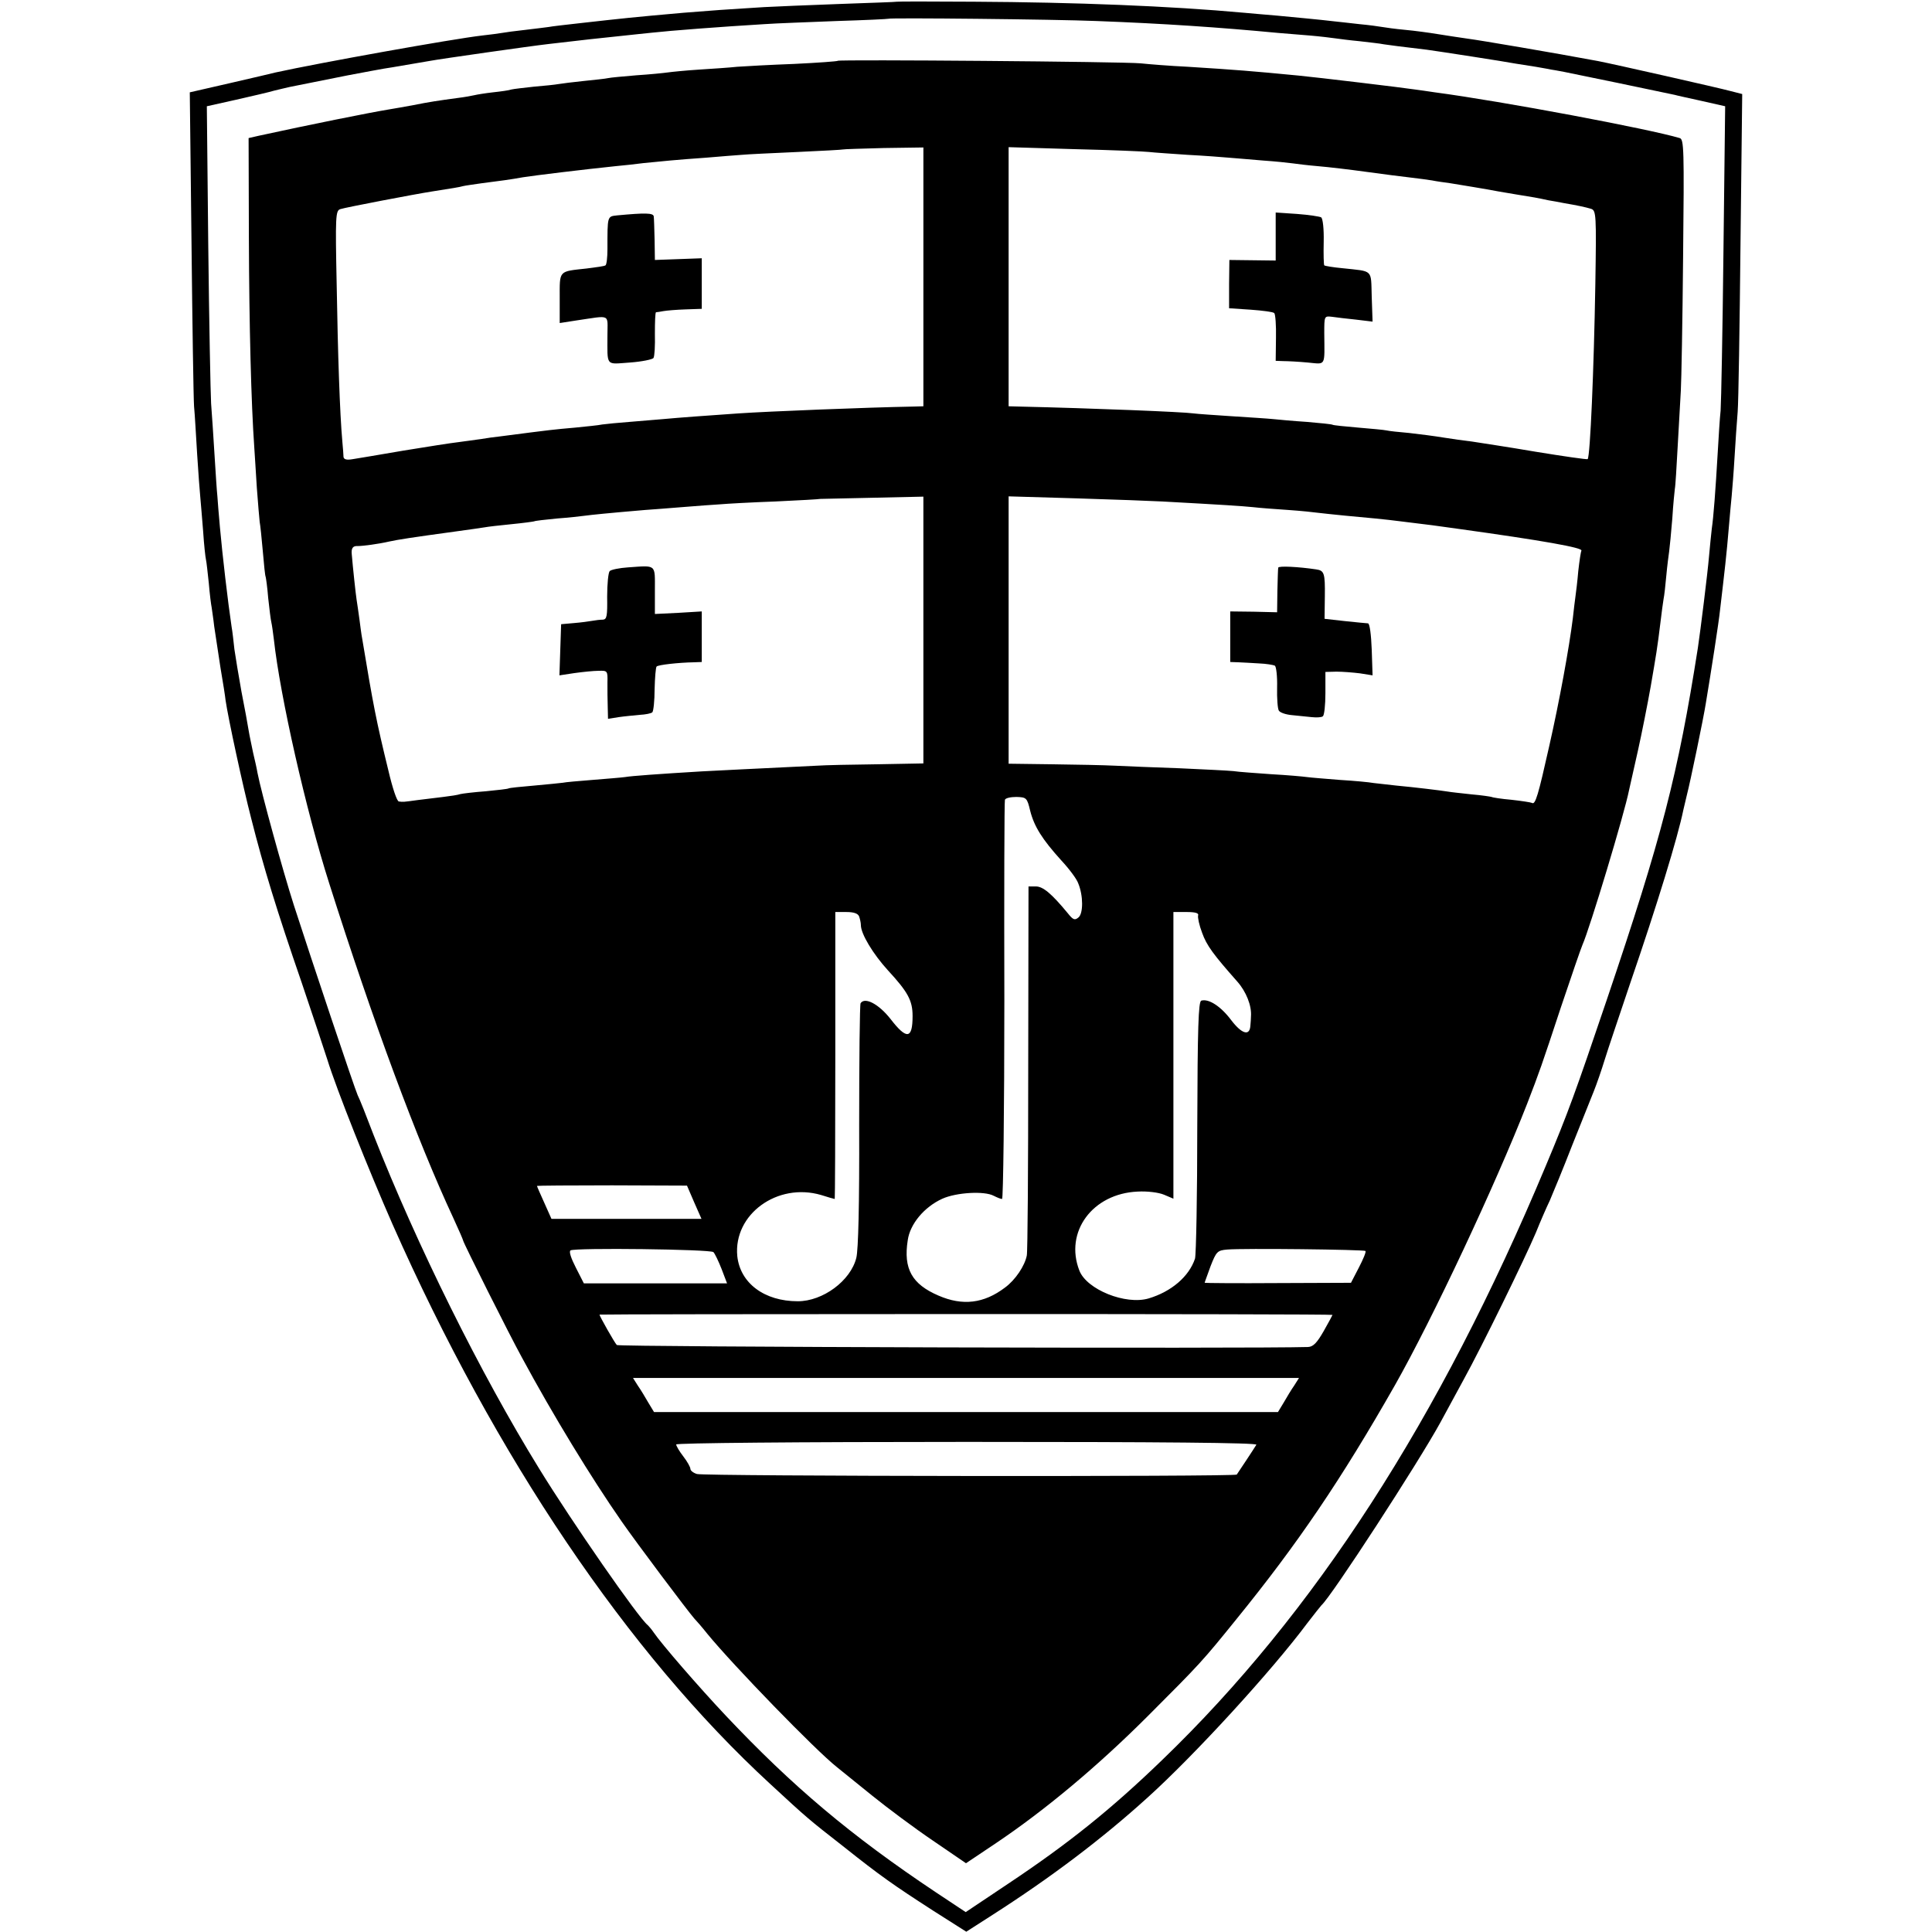 <?xml version="1.0" standalone="no"?>
<!DOCTYPE svg PUBLIC "-//W3C//DTD SVG 20010904//EN"
 "http://www.w3.org/TR/2001/REC-SVG-20010904/DTD/svg10.dtd">
<svg version="1.0" xmlns="http://www.w3.org/2000/svg"
 width="680pt" height="680pt" viewBox="0 0 680 680"
 preserveAspectRatio="xMidYMid meet">
<g transform="translate(0,680) scale(0.1,-0.1)"
fill="#000000" stroke="none">
<path d="M3157 6794 c-1 -1 -92 -4 -202 -8 -110 -4 -229 -9 -265 -11 -36 -2
-105 -7 -155 -10 -49 -4 -108 -8 -130 -10 -181 -16 -207 -19 -359 -36 -54 -6
-106 -12 -115 -14 -9 -1 -45 -6 -81 -10 -36 -4 -74 -9 -84 -11 -11 -2 -42 -6
-69 -9 -104 -12 -572 -96 -727 -130 -8 -2 -79 -19 -158 -37 l-144 -33 6 -525
c3 -289 7 -550 9 -580 3 -30 7 -107 11 -170 4 -63 9 -131 11 -150 2 -19 6 -73
10 -120 3 -47 8 -92 10 -100 2 -8 6 -46 10 -83 3 -37 8 -76 10 -85 1 -9 6 -39
9 -67 4 -27 14 -93 22 -145 9 -52 17 -104 18 -115 9 -62 60 -299 90 -415 44
-174 90 -324 178 -579 38 -113 79 -235 90 -270 32 -104 146 -390 230 -581 363
-820 828 -1508 1329 -1969 131 -121 132 -122 260 -222 127 -101 174 -134 312
-223 l118 -75 92 59 c206 132 385 267 547 414 165 149 437 446 562 614 24 31
46 59 49 62 34 29 342 503 419 644 15 28 52 96 82 151 64 116 215 425 254 517
14 35 36 86 49 113 12 28 48 115 79 195 32 80 66 165 76 190 10 25 27 74 38
110 11 36 52 157 90 270 95 277 167 512 187 610 2 8 8 33 13 55 11 42 58 268
66 320 18 108 46 287 50 328 16 136 23 195 31 292 3 39 8 88 10 110 2 22 7 83
10 135 3 52 8 124 11 160 3 36 7 302 10 592 l6 527 -39 10 c-40 11 -416 96
-468 106 -155 29 -420 74 -460 79 -27 4 -75 11 -105 16 -30 5 -82 12 -115 15
-33 3 -69 8 -80 10 -11 2 -47 7 -80 10 -33 4 -73 8 -90 10 -50 6 -137 14 -200
20 -33 3 -85 7 -115 10 -262 24 -595 37 -953 39 -148 1 -269 1 -270 0z m703
-68 c237 -9 429 -22 640 -42 25 -2 74 -6 110 -9 36 -3 76 -8 90 -10 14 -2 52
-7 85 -10 33 -4 72 -8 86 -11 26 -4 52 -7 151 -19 44 -6 277 -42 313 -49 11
-2 43 -7 70 -11 28 -5 52 -9 55 -10 3 0 23 -4 45 -8 31 -6 340 -70 390 -81 6
-2 48 -11 93 -21 l84 -19 -6 -510 c-3 -281 -8 -533 -10 -561 -3 -27 -7 -93
-10 -145 -8 -138 -15 -230 -21 -270 -2 -19 -7 -64 -10 -100 -5 -59 -30 -260
-39 -320 -70 -446 -127 -667 -321 -1240 -110 -325 -136 -397 -215 -585 -373
-892 -814 -1574 -1350 -2090 -179 -173 -330 -294 -540 -434 l-151 -101 -107
71 c-298 199 -503 372 -737 620 -97 103 -226 252 -254 293 -8 12 -18 23 -21
26 -31 23 -267 363 -383 552 -206 334 -430 786 -582 1173 -25 66 -50 129 -56
140 -11 24 -163 478 -225 670 -39 122 -114 394 -128 466 -2 13 -9 44 -15 69
-5 25 -13 61 -16 80 -3 19 -14 80 -25 135 -10 55 -21 123 -25 150 -3 28 -7 64
-10 80 -13 87 -32 250 -41 350 -4 44 -8 94 -9 110 -2 17 -6 82 -10 145 -4 63
-9 144 -12 180 -2 36 -7 286 -10 556 l-5 490 103 23 c57 13 118 27 134 32 17
4 41 10 55 13 14 3 50 10 80 16 30 6 66 13 80 16 14 3 34 7 45 9 43 8 131 25
155 28 94 16 117 20 135 23 31 6 353 52 415 59 110 13 191 22 270 30 30 3 73
8 95 10 62 7 245 21 395 30 41 3 156 7 255 11 99 3 181 7 182 8 4 4 589 -2
733 -8z"/>
<path d="M2949 6586 c-2 -2 -71 -7 -154 -11 -82 -3 -172 -8 -200 -10 -27 -3
-88 -7 -135 -10 -47 -3 -96 -8 -110 -10 -14 -2 -63 -7 -110 -10 -47 -4 -92 -8
-100 -10 -8 -2 -46 -6 -85 -10 -38 -4 -79 -9 -90 -11 -10 -2 -49 -6 -85 -9
-36 -4 -72 -8 -80 -10 -8 -3 -37 -7 -65 -10 -27 -3 -57 -8 -65 -10 -8 -2 -35
-7 -60 -10 -67 -9 -100 -14 -155 -25 -27 -5 -66 -12 -85 -15 -73 -12 -281 -54
-460 -93 l-35 -8 1 -354 c1 -304 8 -579 19 -735 1 -22 6 -86 9 -142 4 -56 9
-110 10 -120 2 -10 7 -56 11 -103 4 -47 8 -87 10 -90 1 -3 6 -36 9 -75 4 -38
9 -77 11 -85 2 -8 6 -36 9 -61 22 -200 113 -602 195 -859 155 -488 308 -901
437 -1178 19 -41 34 -76 34 -78 0 -7 164 -334 207 -412 109 -202 245 -425 351
-577 52 -75 233 -316 256 -342 6 -6 27 -30 46 -54 92 -112 380 -409 456 -469
17 -14 73 -59 125 -101 52 -42 147 -113 212 -157 l117 -80 106 71 c174 117
359 272 534 447 185 185 193 194 311 340 217 267 370 493 559 825 132 233 354
706 465 990 44 114 50 131 119 340 37 110 71 209 76 220 25 56 147 459 164
545 3 14 17 76 31 138 14 63 34 164 45 226 19 111 23 132 35 231 3 28 8 61 10
75 3 14 7 52 10 85 3 33 8 71 10 85 2 14 7 66 11 115 3 50 8 97 9 105 2 8 6
76 10 150 4 74 9 162 11 195 2 33 6 245 8 472 4 379 3 413 -12 417 -107 32
-621 129 -862 161 -25 4 -56 8 -70 10 -38 6 -347 43 -410 49 -166 16 -216 20
-390 31 -63 3 -137 9 -165 12 -58 6 -1061 14 -1066 9z m301 -760 l0 -456 -37
-1 c-162 -3 -511 -17 -613 -24 -117 -8 -211 -15 -265 -20 -27 -2 -82 -7 -120
-10 -39 -3 -81 -7 -95 -9 -14 -3 -56 -7 -95 -11 -79 -7 -80 -7 -265 -31 -19
-2 -48 -6 -65 -9 -16 -2 -52 -7 -80 -11 -27 -3 -115 -17 -195 -30 -80 -14
-160 -27 -178 -30 -22 -4 -32 -1 -33 8 0 7 -2 31 -4 53 -9 99 -16 311 -20 552
-5 243 -4 262 13 267 18 6 264 53 322 62 76 12 96 15 110 19 8 2 38 6 65 10
56 7 108 14 145 21 37 6 218 28 325 39 33 3 78 8 100 11 59 6 119 12 220 19
50 4 106 9 125 10 19 2 107 6 195 10 88 4 161 8 162 9 1 1 66 3 143 5 l140 2
0 -455z m795 439 c16 -2 77 -6 135 -10 58 -3 123 -8 145 -10 22 -2 76 -6 120
-10 44 -3 91 -8 105 -10 14 -2 54 -7 90 -10 36 -3 112 -12 170 -20 58 -8 128
-17 155 -20 28 -3 61 -8 75 -10 14 -3 43 -7 65 -10 37 -6 123 -20 170 -29 11
-2 40 -7 65 -11 51 -8 74 -12 110 -20 14 -2 39 -7 55 -10 47 -8 75 -14 95 -20
18 -6 19 -19 15 -268 -5 -296 -18 -604 -27 -613 -2 -2 -85 10 -183 26 -99 17
-200 32 -225 36 -25 3 -70 9 -100 14 -30 5 -84 12 -120 16 -36 3 -72 7 -80 9
-8 2 -53 6 -100 10 -47 4 -87 8 -90 10 -3 2 -43 6 -90 10 -47 3 -101 8 -120
10 -19 2 -84 6 -145 10 -60 4 -121 8 -135 10 -32 5 -351 18 -612 24 l-38 1 0
456 0 456 232 -7 c128 -3 246 -8 263 -10z m-795 -1683 l0 -469 -162 -3 c-90
-1 -185 -3 -213 -5 -210 -10 -367 -18 -405 -20 -149 -9 -248 -16 -270 -20 -14
-2 -65 -6 -114 -10 -50 -4 -97 -8 -105 -10 -9 -1 -54 -6 -101 -10 -47 -4 -87
-8 -90 -10 -3 -2 -39 -6 -80 -10 -41 -3 -82 -8 -90 -10 -8 -3 -35 -7 -60 -10
-25 -3 -65 -8 -90 -11 -51 -7 -51 -7 -66 -5 -7 0 -23 49 -37 109 -43 176 -53
228 -92 463 -3 15 -7 47 -10 70 -3 24 -8 55 -10 69 -3 19 -13 112 -17 160 -2
20 4 29 20 28 19 0 73 7 112 16 33 7 70 13 238 36 43 6 87 12 98 14 10 2 53 7
94 11 41 4 77 9 80 10 3 2 39 6 80 10 41 3 86 8 100 10 22 3 80 9 210 20 19 1
78 6 130 10 52 4 113 9 135 10 22 2 110 7 195 10 85 4 156 8 157 9 1 0 83 2
182 4 l181 4 0 -470z m840 453 c219 -12 280 -16 320 -20 25 -3 81 -7 125 -10
44 -3 91 -8 105 -10 14 -2 57 -6 95 -10 77 -7 142 -13 195 -20 99 -12 131 -16
200 -26 303 -42 442 -67 436 -77 -2 -4 -7 -36 -11 -72 -3 -36 -8 -76 -10 -90
-2 -14 -6 -47 -9 -75 -13 -105 -48 -296 -83 -450 -39 -174 -49 -209 -61 -201
-4 2 -36 7 -72 11 -35 3 -67 8 -70 10 -3 1 -34 6 -70 9 -36 4 -75 8 -85 10
-25 4 -115 15 -180 21 -27 3 -63 7 -80 9 -16 3 -70 8 -120 11 -49 4 -101 8
-115 10 -14 2 -70 7 -125 10 -55 4 -115 8 -134 11 -19 2 -104 6 -190 10 -86 3
-187 7 -226 9 -38 2 -139 4 -222 5 l-153 2 0 470 0 471 238 -7 c130 -4 266 -9
302 -11z m-464 -1089 c14 -55 42 -100 110 -175 27 -29 54 -65 59 -80 18 -43
18 -106 1 -120 -13 -11 -19 -9 -38 15 -57 69 -87 94 -112 94 l-26 0 -1 -637
c0 -351 -2 -649 -5 -662 -7 -36 -40 -86 -77 -113 -74 -56 -149 -65 -234 -28
-93 40 -124 94 -108 195 8 57 58 117 122 146 49 22 148 28 181 10 12 -6 24
-11 29 -11 4 0 8 314 8 698 -1 383 0 702 2 707 2 6 20 10 40 10 36 -1 38 -3
49 -49z m-602 -372 c3 -9 6 -22 6 -30 0 -31 43 -102 95 -159 70 -76 87 -106
87 -161 0 -82 -21 -84 -78 -10 -41 52 -90 78 -105 55 -3 -5 -5 -199 -5 -431 1
-278 -3 -437 -10 -465 -20 -81 -118 -153 -206 -153 -118 0 -203 64 -213 159
-14 147 141 260 295 215 25 -8 46 -14 48 -14 1 0 2 227 2 505 l0 505 39 0 c26
0 41 -5 45 -16z m1193 4 c-2 -7 4 -35 14 -61 16 -45 40 -77 124 -172 31 -35
51 -85 48 -122 0 -7 -1 -22 -2 -32 -2 -39 -30 -31 -68 19 -36 48 -79 76 -105
68 -10 -4 -13 -94 -14 -444 0 -241 -4 -450 -8 -464 -21 -63 -83 -116 -163
-140 -81 -24 -218 31 -244 98 -53 136 46 271 205 278 34 2 74 -3 93 -11 l33
-14 0 505 0 504 46 0 c32 0 44 -4 41 -12z m-1774 -1009 l26 -59 -264 0 -264 0
-25 56 c-14 31 -26 58 -26 60 0 1 119 2 264 2 l264 -1 25 -58z m68 -176 c5 -5
18 -32 29 -60 l19 -50 -252 0 -252 0 -28 55 c-17 33 -25 57 -19 61 16 10 493
4 503 -6z m2295 4 c3 -3 -8 -29 -23 -58 l-28 -54 -258 -1 c-141 -1 -257 0
-257 1 0 2 10 28 21 59 20 51 24 55 58 58 56 5 482 0 487 -5z m-116 -225 c0
-1 -14 -27 -31 -57 -24 -42 -37 -55 -55 -56 -194 -6 -2427 0 -2433 7 -8 8 -61
102 -61 107 0 1 581 2 1290 2 710 0 1290 -1 1290 -3z m-135 -249 c-10 -14 -26
-41 -37 -60 l-20 -33 -1098 0 -1098 0 -20 33 c-11 19 -27 46 -37 60 l-17 27
1172 0 1172 0 -17 -27z m-133 -208 c-7 -12 -64 -98 -69 -105 -7 -8 -1877 -6
-1900 2 -13 4 -23 12 -23 18 0 6 -11 26 -25 44 -14 18 -25 37 -25 42 0 5 419
9 1024 9 682 0 1022 -3 1018 -10z"/>
<path d="M2173 6042 c-36 -4 -35 0 -35 -120 0 -28 -3 -54 -7 -56 -4 -3 -34 -7
-66 -11 -100 -11 -95 -5 -95 -104 l0 -88 58 9 c124 18 110 25 110 -51 0 -113
-8 -103 79 -97 42 3 80 11 83 16 4 6 6 44 5 85 0 41 1 75 4 76 4 0 15 2 26 4
11 2 46 5 78 6 l57 2 0 89 0 89 -82 -3 -83 -3 -1 70 c-1 39 -2 76 -3 83 -1 13
-31 13 -128 4z"/>
<path d="M4490 5968 l0 -85 -81 1 -82 1 -1 -85 0 -85 76 -5 c42 -3 80 -8 83
-12 4 -4 7 -43 6 -88 l-1 -80 27 -1 c16 0 54 -2 86 -5 65 -6 59 -16 58 103 0
61 0 61 27 58 15 -2 53 -7 85 -10 l58 -7 -3 88 c-3 98 7 88 -103 100 -33 3
-62 8 -64 10 -2 2 -3 39 -2 83 1 45 -3 82 -9 86 -5 3 -44 9 -85 12 l-75 5 0
-84z"/>
<path d="M2210 4803 c-30 -2 -59 -8 -64 -13 -5 -5 -9 -46 -9 -90 1 -68 -1 -80
-15 -81 -10 0 -26 -2 -37 -4 -11 -2 -40 -6 -65 -8 l-45 -4 -3 -90 -3 -90 53 8
c29 4 67 8 85 8 31 1 32 0 31 -41 0 -24 0 -62 1 -86 l1 -42 38 6 c20 3 54 6
74 8 20 1 40 5 44 9 4 4 8 41 8 81 1 41 4 77 7 80 5 6 77 14 132 15 l27 1 0
89 0 89 -83 -5 -82 -4 0 83 c0 94 7 88 -95 81z"/>
<path d="M4499 4802 c-1 -4 -2 -41 -3 -82 l-1 -75 -82 2 -83 1 0 -89 0 -89 28
-1 c15 -1 48 -2 73 -4 25 -1 50 -5 56 -8 5 -3 9 -38 8 -76 -1 -39 2 -76 6 -82
4 -7 24 -14 46 -16 21 -2 52 -5 69 -7 18 -2 36 -1 40 3 5 3 9 40 9 81 l0 75
39 1 c22 0 59 -3 83 -6 l44 -7 -3 91 c-2 52 -7 91 -13 92 -5 0 -42 4 -82 8
l-71 8 1 79 c1 82 -2 91 -31 95 -60 9 -132 13 -133 6z"/>
</g>
</svg>
